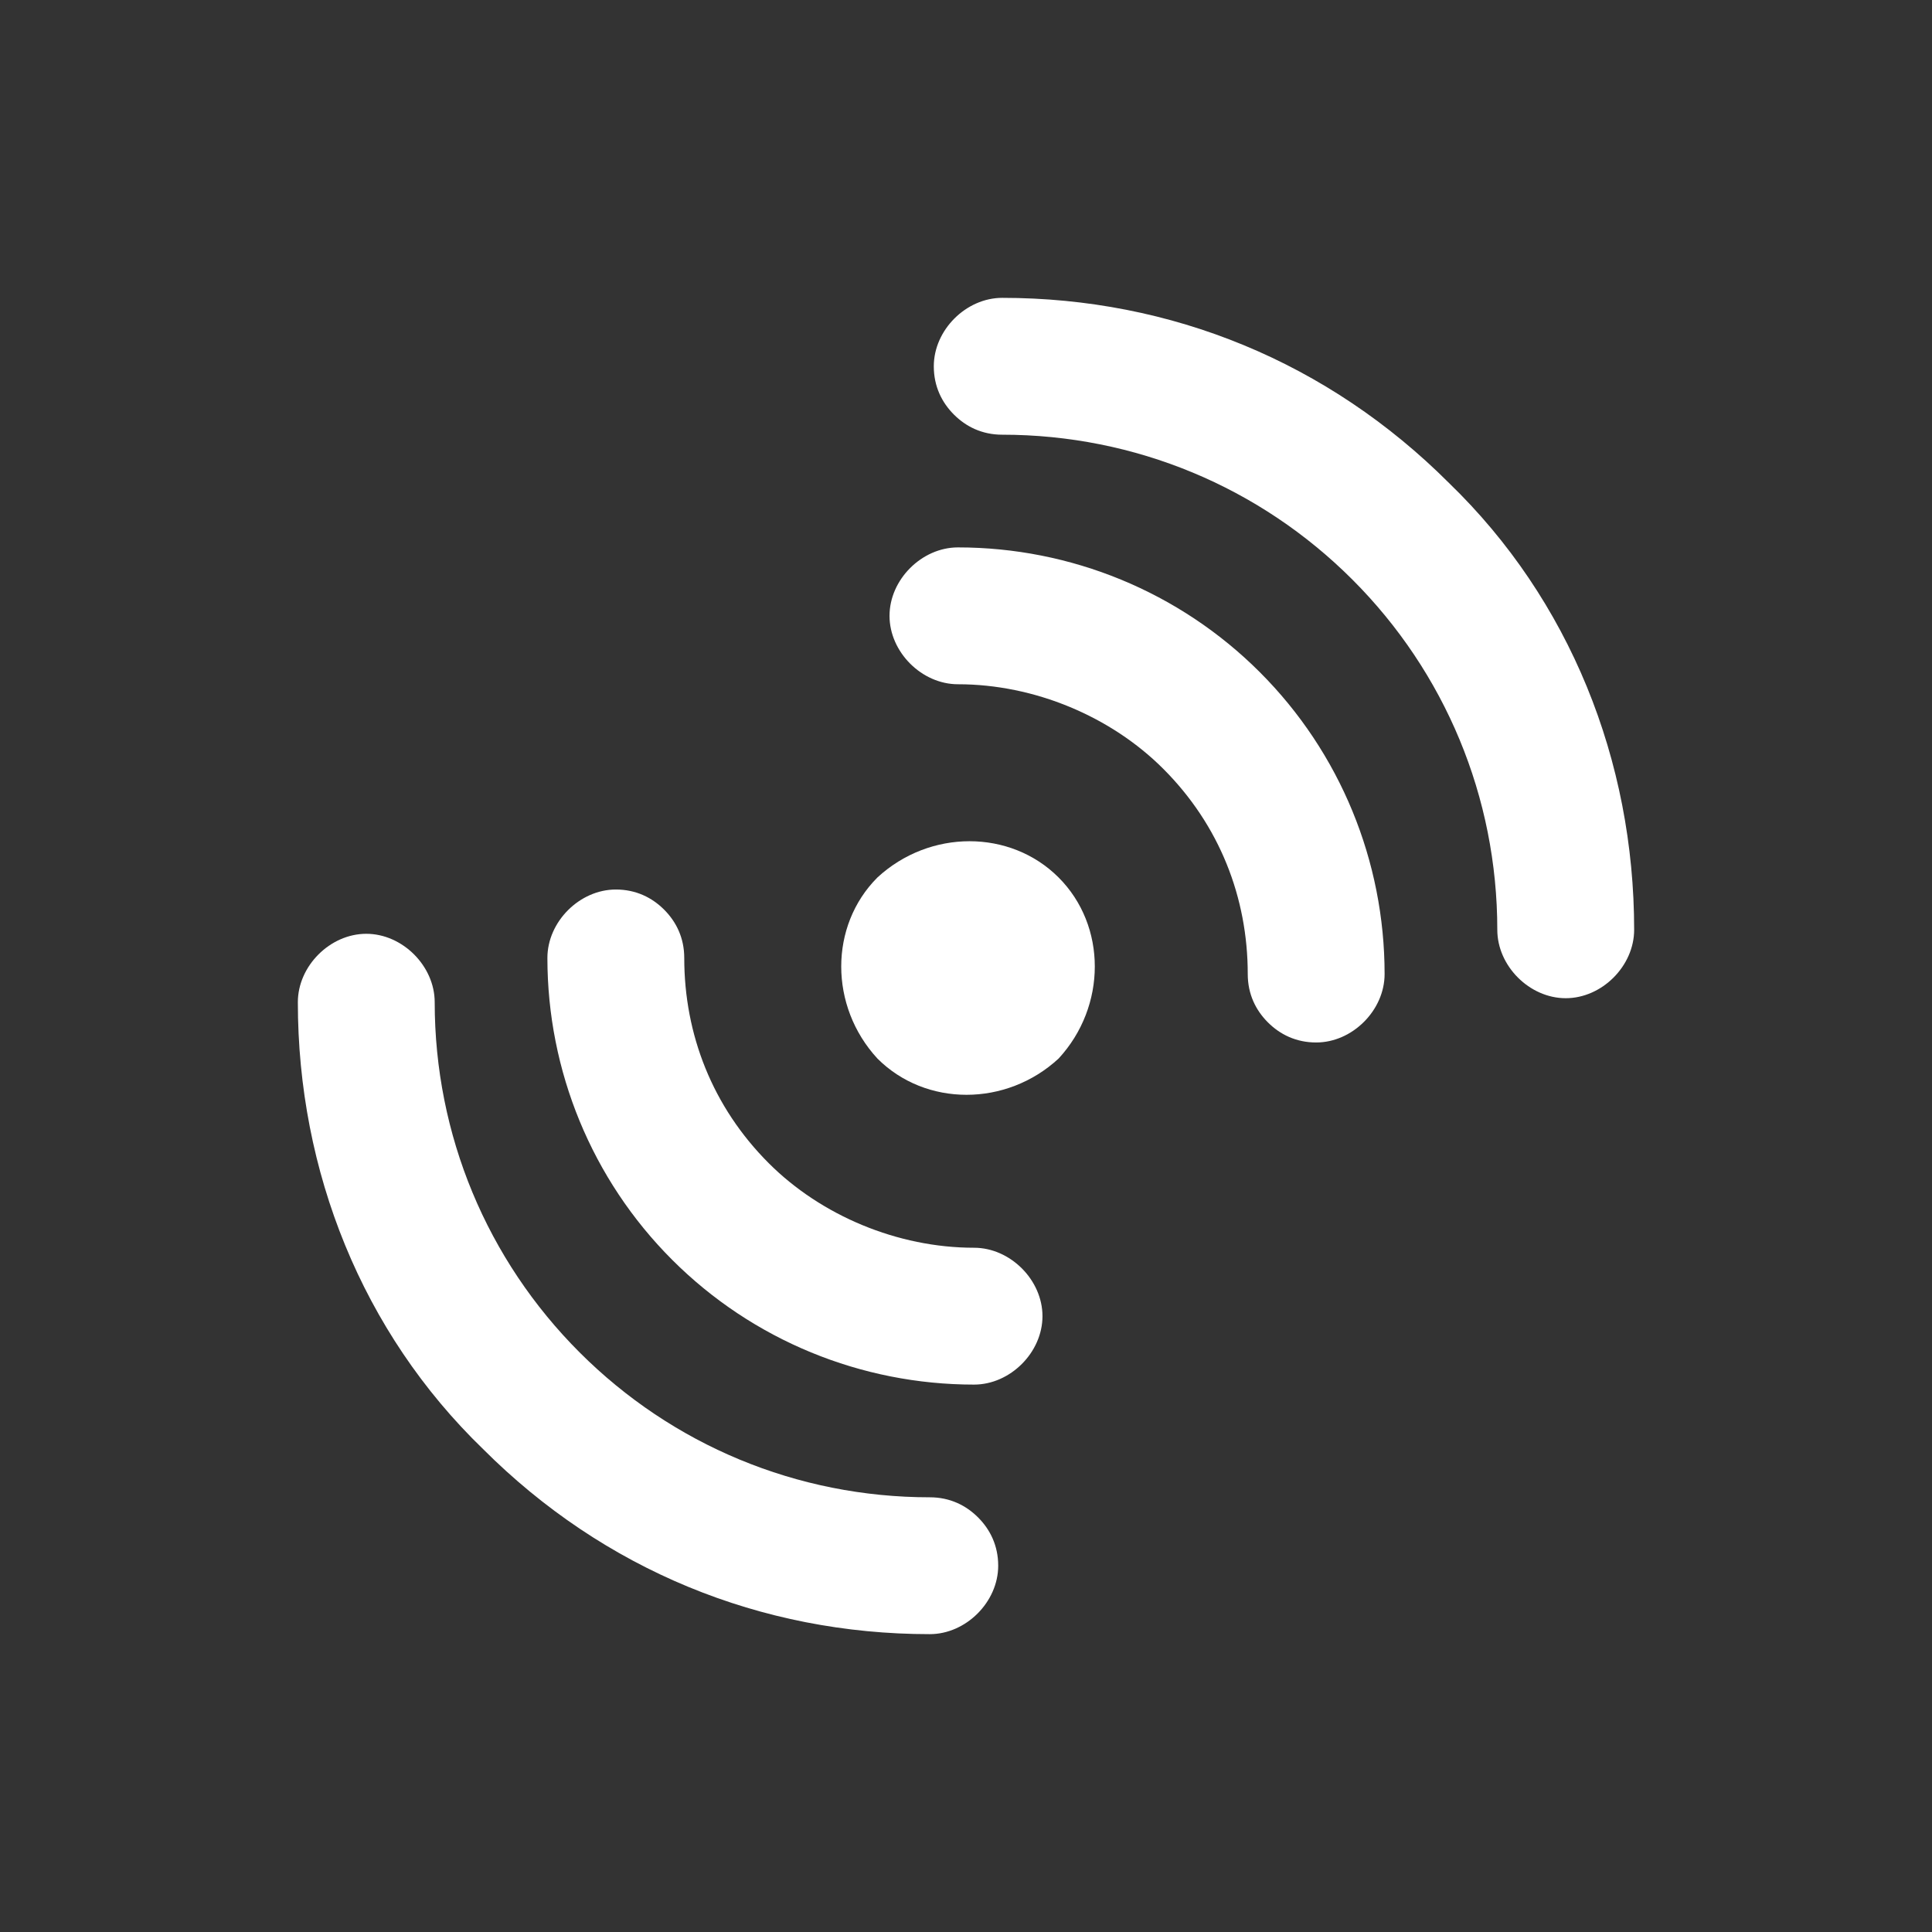 <?xml version="1.0" encoding="utf-8"?>
<!-- Generator: Adobe Illustrator 19.2.1, SVG Export Plug-In . SVG Version: 6.00 Build 0)  -->
<!DOCTYPE svg PUBLIC "-//W3C//DTD SVG 1.1//EN" "http://www.w3.org/Graphics/SVG/1.1/DTD/svg11.dtd">
<svg version="1.1" id="Layer_1" xmlns="http://www.w3.org/2000/svg" xmlns:xlink="http://www.w3.org/1999/xlink" x="0px" y="0px"
	 viewBox="0 0 48 48" enable-background="new 0 0 48 48" xml:space="preserve">
<rect x="0" y="0" width="48" height="48" fill="#333333" stroke="none"/>
<g id="Layer_1_1_">
</g>
<g id="MASK" display="none">
	<rect x="4" y="4" display="inline" opacity="0.29" fill="#FF0000" enable-background="new    " width="40" height="40"/>
</g>
<g id="IC_x5F_FRAME" display="none">
	<g display="inline">
		<circle cx="35.1" cy="12.9" r="2"/>
		<circle cx="12.9" cy="12.9" r="2"/>
		<circle cx="35.1" cy="35.1" r="2"/>
		<circle cx="12.9" cy="35.1" r="2"/>
		<path d="M35.1,21.7c-4.9,0-8.9-4-8.9-8.9s4-8.9,8.9-8.9S44,8,44,12.9S40,21.7,35.1,21.7z M35.1,7c-3.2,0-5.9,2.6-5.9,5.9
			s2.6,5.9,5.9,5.9s5.9-2.6,5.9-5.9S38.4,7,35.1,7z"/>
		<path d="M12.9,21.7c-4.9,0-8.9-4-8.9-8.9S8,4,12.9,4s8.9,4,8.9,8.9S17.7,21.7,12.9,21.7z M12.9,7C9.6,7,7,9.6,7,12.9
			s2.6,5.9,5.9,5.9s5.9-2.6,5.9-5.9S16.1,7,12.9,7z"/>
		<path d="M35.1,44c-4.9,0-8.9-4-8.9-8.9s4-8.9,8.9-8.9s8.9,4,8.9,8.9S40,44,35.1,44z M35.1,29.3c-3.2,0-5.9,2.6-5.9,5.9
			s2.6,5.9,5.9,5.9s5.9-2.6,5.9-5.9S38.4,29.3,35.1,29.3z"/>
		<path d="M12.9,44C8,44,4,40,4,35.1s4-8.9,8.9-8.9s8.9,4,8.9,8.9S17.7,44,12.9,44z M12.9,29.3c-3.2,0-5.9,2.6-5.9,5.9
			S9.6,41,12.9,41s5.9-2.6,5.9-5.9S16.1,29.3,12.9,29.3z"/>
		<circle cx="24" cy="24" r="5.3"/>
	</g>
</g>
<g id="IC_x5F_FIRMWARE" display="none">
	<g display="inline">
		<path d="M23.6,30.7L23.6,30.7c0.3,0.3,0.7,0.4,1.1,0.4s0.8-0.2,1.1-0.4l9.2-8.8c0.6-0.6,0.7-1.6,0.1-2.3c-0.3-0.3-0.7-0.5-1.1-0.5
			c-0.4,0-0.9,0.1-1.2,0.4l-6.5,6.1V5.9c0-0.9-0.8-1.6-1.6-1.6c-0.8,0-1.6,0.8-1.6,1.6v19.9l-6.4-6.1c-0.4-0.3-0.9-0.5-1.3-0.5
			c-0.6,0.1-1.2,0.5-1.3,1.1c-0.2,0.6,0,1.3,0.4,1.7L23.6,30.7z"/>
		<path d="M42.4,34.3H5.6c-1,0-1.6,0.8-1.6,1.6c0,0.4,0.2,0.8,0.5,1.1s0.7,0.5,1.1,0.5h36.8c0.8,0,1.6-0.8,1.6-1.6
			S43.2,34.3,42.4,34.3z"/>
		<g>
			<path d="M5.4,40.4v1.8c0,1,0.8,1.6,1.6,1.6c0.4,0,0.8-0.2,1.1-0.5s0.5-0.7,0.5-1.1v-1.8c0-0.8-0.8-1.6-1.6-1.6S5.4,39.5,5.4,40.4
				z"/>
			<path d="M11.1,40.4v1.8c0,1,0.8,1.6,1.6,1.6c0.4,0,0.8-0.2,1.1-0.5s0.5-0.7,0.5-1.1v-1.8c0-0.8-0.8-1.6-1.6-1.6
				S11.1,39.5,11.1,40.4z"/>
			<path d="M16.7,40.4v1.8c0,1,0.8,1.6,1.6,1.6c0.4,0,0.8-0.2,1.1-0.5c0.3-0.3,0.5-0.7,0.5-1.1v-1.8c0-0.8-0.8-1.6-1.6-1.6
				C17.5,38.7,16.7,39.5,16.7,40.4z"/>
			<path d="M22.4,40.4v1.8c0,1,0.8,1.6,1.6,1.6c0.4,0,0.8-0.2,1.1-0.5c0.3-0.3,0.5-0.7,0.5-1.1v-1.8c0-0.8-0.8-1.6-1.6-1.6
				S22.4,39.5,22.4,40.4z"/>
			<path d="M28,40.4v1.8c0,1,0.8,1.6,1.6,1.6c0.4,0,0.8-0.2,1.1-0.5c0.3-0.3,0.5-0.7,0.5-1.1v-1.8c0-0.8-0.8-1.6-1.6-1.6
				C28.8,38.7,28,39.5,28,40.4z"/>
			<path d="M33.7,40.4v1.8c0,1,0.8,1.6,1.6,1.6c0.4,0,0.8-0.2,1.1-0.5s0.5-0.7,0.5-1.1v-1.8c0-0.8-0.8-1.6-1.6-1.6
				C34.4,38.7,33.7,39.5,33.7,40.4z"/>
			<path d="M39.3,40.3v1.8c0,1,0.8,1.6,1.6,1.6c0.4,0,0.8-0.2,1.1-0.5s0.5-0.7,0.5-1.1v-1.8c0-0.8-0.8-1.6-1.6-1.6
				S39.3,39.5,39.3,40.3z"/>
		</g>
	</g>
</g>
<g id="IC_x5F_FLIGHT_x5F_MODE" display="none">
	<g display="inline">
		<g>
			<path d="M10.6,33.4l1.7-1.7c0.2-0.2,0.3-0.4,0.3-0.7s-0.1-0.5-0.3-0.7l-0.9-0.9c-0.2-0.2-0.4-0.3-0.7-0.3l0,0
				c-0.3,0-0.5,0.1-0.7,0.3l-1.7,1.7l-1.7-1.7c-0.4-0.4-1-0.4-1.4,0l-0.9,0.9c-0.4,0.4-0.4,1,0,1.4L6,33.4l-1.7,1.7
				C4.1,35.3,4,35.5,4,35.8s0.1,0.5,0.3,0.7l0.9,0.9c0.2,0.2,0.5,0.3,0.7,0.3s0.5-0.1,0.7-0.3l1.7-1.7l1.7,1.7c0.4,0.4,1,0.4,1.4,0
				l0.9-0.9c0.2-0.2,0.3-0.4,0.3-0.7s-0.1-0.5-0.3-0.7L10.6,33.4z"/>
			<path d="M42,16.3l1.7-1.7c0.2-0.2,0.3-0.4,0.3-0.7s-0.1-0.5-0.3-0.7l-0.9-0.9c-0.4-0.4-1-0.4-1.4,0L39.7,14L38,12.3
				c-0.4-0.4-1-0.4-1.4,0l-0.9,0.9c-0.2,0.2-0.3,0.4-0.3,0.7s0.1,0.5,0.3,0.7l1.7,1.7L35.7,18c-0.2,0.2-0.3,0.4-0.3,0.7
				s0.1,0.5,0.3,0.7l0.9,0.9c0.2,0.2,0.5,0.3,0.7,0.3s0.5-0.1,0.7-0.3l1.7-1.7l1.7,1.7c0.4,0.4,1,0.4,1.4,0l0.9-0.9
				c0.2-0.2,0.3-0.4,0.3-0.7c0-0.3-0.1-0.5-0.3-0.7L42,16.3z"/>
		</g>
		<path d="M31.7,36c-5.7,0-7.3-6-8.6-11.4c-1.6-6.2-3-10.3-7.2-10.3c-1.5,0-2.7,0.5-3.7,1.5c-2.8,2.9-2.6,9-2.6,9.1
			c0,0.8-0.6,1.5-1.4,1.6c-0.8,0-1.5-0.6-1.5-1.4c0-0.3-0.3-7.4,3.4-11.3c1.5-1.6,3.5-2.4,5.8-2.4c6.8,0,8.6,7,10.1,12.6
			c1.5,5.7,2.6,9.1,5.8,9.1c1.6,0,2.9-0.6,4-1.7c2-2.1,2.4-5.6,2.4-6.4c-0.2-0.8,0.2-1.5,1-1.8c0.6-0.2,1.2,0,1.6,0.4
			c1.1,1.2-0.3,5.6-0.8,6.7C38.2,33.9,35.3,36,31.7,36z"/>
	</g>
</g>
<g id="IC_x5F_POWER" display="none">
	<path display="inline" d="M32.9,36.2H9.4c-3,0-5.5-2.5-5.5-5.5V17.3c0-3,2.5-5.5,5.5-5.5h23.5c3,0,5.5,2.5,5.5,5.5v13.3
		C38.4,33.7,35.9,36.2,32.9,36.2z M9.4,14.8c-1.4,0-2.5,1.1-2.5,2.5v13.3c0,1.4,1.1,2.5,2.5,2.5h23.5c1.4,0,2.5-1.1,2.5-2.5V17.3
		c0-1.4-1.1-2.5-2.5-2.5C32.9,14.8,9.4,14.8,9.4,14.8z"/>
	<path display="inline" d="M29.4,23.1h-6.2v-2.3c0-0.3-0.1-0.5-0.4-0.7c-0.2-0.2-0.5-0.2-0.8-0.1l-9.8,3.2c-0.4,0.1-0.7,0.5-0.6,1
		c0.1,0.4,0.4,0.7,0.9,0.7h6.2v2.3c0,0.3,0.1,0.5,0.4,0.7c0.2,0.1,0.3,0.2,0.5,0.2c0.1,0,0.2,0,0.3,0l9.8-3.2c0.4-0.1,0.7-0.5,0.6-1
		C30.2,23.4,29.9,23.1,29.4,23.1z"/>
	<path display="inline" d="M42.3,29.4L42.3,29.4c-0.9,0-1.7-0.7-1.7-1.7v-7.5c0-0.9,0.7-1.7,1.7-1.7l0,0c0.9,0,1.7,0.7,1.7,1.7v7.5
		C44,28.7,43.2,29.4,42.3,29.4z"/>
</g>
<g id="IC_x5F_RADIO" display="none">
	<g display="inline">
		<circle cx="32.1" cy="25.6" r="1.6"/>
		<circle cx="15.9" cy="25.6" r="1.6"/>
		<path d="M32.1,32.7c-3.9,0-7.1-3.2-7.1-7.1s3.2-7.1,7.1-7.1s7.1,3.2,7.1,7.1S36,32.7,32.1,32.7z M32.1,20.9
			c-2.6,0-4.7,2.1-4.7,4.7s2.1,4.7,4.7,4.7s4.7-2.1,4.7-4.7S34.7,20.9,32.1,20.9z"/>
		<path d="M15.9,32.7c-3.9,0-7.1-3.2-7.1-7.1s3.2-7.1,7.1-7.1s7.1,3.2,7.1,7.1S19.9,32.7,15.9,32.7z M15.9,20.9
			c-2.6,0-4.7,2.1-4.7,4.7s2.1,4.7,4.7,4.7s4.7-2.1,4.7-4.7S18.5,20.9,15.9,20.9z"/>
	</g>
	<path display="inline" d="M38.5,42.7h-29c-3,0-5.5-2.5-5.5-5.5V18.8c0-3,2.5-5.5,5.5-5.5h29.1c3,0,5.5,2.5,5.5,5.5v18.3
		C44,40.2,41.6,42.7,38.5,42.7z M9.5,16.3c-1.4,0-2.5,1.1-2.5,2.5v18.3c0,1.4,1.1,2.5,2.5,2.5h29.1c1.4,0,2.5-1.1,2.5-2.5V18.8
		c0-1.4-1.1-2.5-2.5-2.5H9.5z"/>
	<g display="inline">
		<path d="M20.3,36.3L20.3,36.3c0,0.9-0.8,1.7-1.7,1.7h-5.5c-0.9,0-1.7-0.8-1.7-1.7l0,0c0-0.9,0.7-1.7,1.7-1.7h5.5
			C19.6,34.7,20.3,35.4,20.3,36.3z"/>
		<path d="M36.5,36.3L36.5,36.3c0,0.9-0.7,1.7-1.7,1.7h-5.5c-0.9,0-1.7-0.8-1.7-1.7l0,0c0-0.9,0.8-1.7,1.7-1.7h5.5
			C35.8,34.7,36.5,35.4,36.5,36.3z"/>
	</g>
	<path display="inline" d="M24,3.9L24,3.9c0.9,0,1.7,0.7,1.7,1.7v4.9c0,0.9-0.7,1.7-1.7,1.7l0,0c-0.9,0-1.7-0.8-1.7-1.7V5.6
		C22.3,4.7,23.1,3.9,24,3.9z"/>
</g>
<g id="IC_x5F_CAMERA" display="none">
	<path display="inline" d="M38.5,40.7h-29c-3,0-5.5-2.5-5.5-5.5V16.8c0-3,2.5-5.5,5.5-5.5h29.1c3,0,5.5,2.5,5.5,5.5v18.3
		C44,38.2,41.6,40.7,38.5,40.7z M9.5,14.3c-1.4,0-2.5,1.1-2.5,2.5v18.3c0,1.4,1.1,2.5,2.5,2.5h29.1c1.4,0,2.5-1.1,2.5-2.5V16.8
		c0-1.4-1.1-2.5-2.5-2.5C38.6,14.3,9.5,14.3,9.5,14.3z"/>
	<polygon display="inline" points="21.1,9.9 18.7,5.9 29.5,5.9 27.2,9.9 	"/>
	<path display="inline" d="M24,21.8c-2.3,0-4.2,1.9-4.2,4.2s1.9,4.2,4.2,4.2s4.2-1.9,4.2-4.2S26.3,21.8,24,21.8z M25.1,26.5
		c-0.9,0-1.6-0.7-1.6-1.6s0.7-1.6,1.6-1.6s1.6,0.7,1.6,1.6S26,26.5,25.1,26.5z"/>
	<path display="inline" d="M24,36.2c-5.7,0-10.2-4.6-10.2-10.2S18.3,15.8,24,15.8S34.2,20.3,34.2,26S29.7,36.2,24,36.2z M24,19.2
		c-3.7,0-6.8,3-6.8,6.8s3,6.8,6.8,6.8s6.8-3,6.8-6.8S27.7,19.2,24,19.2z"/>
	<circle display="inline" cx="36.6" cy="18.2" r="1.6"/>
</g>
<g id="IC_x5F_SAFETY" display="none">
	<path display="inline" d="M23.2,43.6c-0.1,0-0.2,0-0.4,0c-1.3-0.3-4.5-1.2-8-3.2c-5.6-3.2-8.4-7.1-8.4-11.7V10.1
		c0-0.7,0.4-1.3,1.1-1.4l15.2-4.3c0.3-0.1,0.5-0.1,0.8,0l15.2,4.3c0.6,0.2,1.1,0.8,1.1,1.4v18.6c0,1.9-0.5,3.7-1.4,5.3
		c0,0.1-0.1,0.1-0.1,0.2L38,34.7c-1.1,1.7-2.7,3.2-4.6,4.5l-0.1,0.1c-0.3,0.2-0.5,0.4-0.8,0.5L32.1,40c-0.4,0.3-0.8,0.5-1.2,0.7
		c-0.7,0.4-1.6,0.9-2.4,1.2s-1.5,0.6-2.1,0.8l-0.3,0.1c-1.5,0.5-2.5,0.8-2.6,0.8C23.4,43.6,23.3,43.6,23.2,43.6z M9.5,11.3v17.5
		c0,3.4,2.3,6.5,6.8,9.1c2.9,1.6,5.6,2.5,6.9,2.8c0.4-0.1,1.1-0.3,2-0.6l0.3-0.1c0.6-0.2,1.2-0.4,1.9-0.7c0.7-0.3,1.5-0.7,2.2-1.1
		c0.4-0.2,0.7-0.4,1-0.6l0.3-0.2c0.2-0.1,0.5-0.3,0.7-0.5l0.1-0.1c1.7-1.1,3-2.4,3.9-3.8l0.1-0.1l0.3-0.4c0.7-1.2,1-2.4,1-3.7V11.3
		L23.2,7.4L9.5,11.3z"/>
	<path display="inline" d="M31.8,17c0.7,0.7,0.7,1.9,0,2.5L21.2,30.1c-0.4,0.4-0.8,0.5-1.3,0.5l0,0c-0.5,0-0.9-0.2-1.3-0.5l-4.5-4.5
		c-0.7-0.7-0.7-1.9,0-2.5c0.7-0.7,1.9-0.7,2.5,0l3.2,3.2l9.3-9.3C30,16.3,31.2,16.3,31.8,17z"/>
</g>
<g id="IC_x5F_SENSOR">
	<g>
		<g>
			<path fill="#FFFFFF" d="M26.3,21.8c-1.2-1.2-3.2-1.2-4.5,0c-1.2,1.2-1.2,3.2,0,4.5c1.2,1.2,3.2,1.2,4.5,0
				C27.5,25,27.5,23,26.3,21.8z"/>
			<path fill="#FFFFFF" d="M36,12c-3-3-6.9-4.6-11.1-4.6c-0.9,0-1.7,0.8-1.7,1.7c0,0.5,0.2,0.9,0.5,1.2s0.7,0.5,1.2,0.5
				c3.3,0,6.4,1.3,8.7,3.6s3.6,5.4,3.6,8.7c0,0.9,0.8,1.7,1.7,1.7s1.7-0.8,1.7-1.7C40.6,18.9,39,14.9,36,12z"/>
			<path fill="#FFFFFF" d="M31.3,16.7c-2-2-4.7-3.1-7.5-3.1c-0.9,0-1.7,0.8-1.7,1.7c0,0.9,0.8,1.7,1.7,1.7c1.9,0,3.8,0.8,5.1,2.1
				c1.4,1.4,2.1,3.2,2.1,5.1c0,0.5,0.2,0.9,0.5,1.2c0.3,0.3,0.7,0.5,1.2,0.5c0.9,0,1.7-0.8,1.7-1.7C34.4,21.4,33.3,18.7,31.3,16.7z"
				/>
		</g>
		<g>
			<path fill="#FFFFFF" d="M12,36c3,3,6.9,4.6,11.1,4.6c0.9,0,1.7-0.8,1.7-1.7c0-0.5-0.2-0.9-0.5-1.2s-0.7-0.5-1.2-0.5
				c-3.3,0-6.4-1.3-8.7-3.6s-3.6-5.4-3.6-8.7c0-0.9-0.8-1.7-1.7-1.7S7.4,24,7.4,24.9C7.4,29.1,9,33.1,12,36z"/>
			<path fill="#FFFFFF" d="M16.7,31.3c2,2,4.7,3.1,7.5,3.1c0.9,0,1.7-0.8,1.7-1.7c0-0.9-0.8-1.7-1.7-1.7c-1.9,0-3.8-0.8-5.1-2.1
				c-1.4-1.4-2.1-3.2-2.1-5.1c0-0.5-0.2-0.9-0.5-1.2c-0.3-0.3-0.7-0.5-1.2-0.5c-0.9,0-1.7,0.8-1.7,1.7
				C13.6,26.6,14.7,29.3,16.7,31.3z"/>
		</g>
	</g>
</g>
<g id="IC_x5F_TUNING" display="none">
	<g display="inline">
		<path d="M12.2,20.8C10.5,20.8,9,22.3,9,24s1.4,3.2,3.2,3.2c1.7,0,3.2-1.4,3.2-3.2C15.4,22.3,14,20.8,12.2,20.8z"/>
		<path d="M24,15.2c-1.7,0-3.2,1.4-3.2,3.2c0,1.7,1.4,3.2,3.2,3.2c1.7,0,3.2-1.4,3.2-3.2C27.2,16.6,25.7,15.2,24,15.2z"/>
		<path d="M35.8,25c-1.7,0-3.2,1.4-3.2,3.2c0,1.7,1.4,3.2,3.2,3.2c1.7,0,3.2-1.4,3.2-3.2S37.5,25,35.8,25z"/>
		<g>
			<path d="M12.2,29c-0.6,0-1.1-0.1-1.7-0.3v9.1c0,0.9,0.8,1.7,1.7,1.7s1.7-0.8,1.7-1.7v-9.1C13.4,28.8,12.8,29,12.2,29z"/>
			<path d="M12.2,18.9c0.6,0,1.2,0.1,1.7,0.3v-9c0-0.9-0.8-1.7-1.7-1.7s-1.7,0.8-1.7,1.7v9C11.1,19,11.6,18.9,12.2,18.9z"/>
		</g>
		<g>
			<path d="M24,13.5c0.6,0,1.2,0.1,1.7,0.3v-3.6c0-0.9-0.8-1.7-1.7-1.7s-1.7,0.8-1.7,1.7v3.6C22.8,13.6,23.4,13.5,24,13.5z"/>
			<path d="M24,23.6c-0.6,0-1.1-0.1-1.7-0.3v14.5c0,0.9,0.8,1.7,1.7,1.7s1.7-0.8,1.7-1.7V23.3C25.1,23.5,24.6,23.6,24,23.6z"/>
		</g>
		<g>
			<path d="M35.8,23.1c0.6,0,1.2,0.1,1.7,0.3V10.2c0-0.9-0.8-1.7-1.7-1.7s-1.7,0.8-1.7,1.7v13.1C34.6,23.2,35.2,23.1,35.8,23.1z"/>
			<path d="M35.8,33.1c-0.6,0-1.1-0.1-1.7-0.3v4.9c0,0.9,0.8,1.7,1.7,1.7s1.7-0.8,1.7-1.7v-4.9C36.9,33,36.4,33.1,35.8,33.1z"/>
		</g>
	</g>
</g>
<g id="IC_x5F_PARAMETERS" display="none">
	<g display="inline">
		<path d="M24,15.1c-4.9,0-8.9,4-8.9,8.9s4,8.9,8.9,8.9s8.9-4,8.9-8.9S28.9,15.1,24,15.1z M29.8,24c0,3.2-2.6,5.8-5.8,5.8
			s-5.8-2.6-5.8-5.8s2.6-5.8,5.8-5.8S29.8,20.8,29.8,24z"/>
		<path d="M41.6,19.5l-2.5-0.4c-0.3-0.8-0.6-1.5-0.9-2.3l1.5-2.1c0.8-1.1,0.7-2.7-0.3-3.7L37,8.6c-1-1-2.6-1.1-3.6-0.3l-2.1,1.5
			c-0.8-0.4-1.6-0.7-2.4-1l-0.4-2.5C28.2,5,27,4,25.6,4h-3.4c-1.4,0-2.6,1-2.8,2.4L19,8.9c-0.8,0.3-1.5,0.6-2.3,1l-2-1.5
			C13.6,7.6,12,7.7,11,8.7l-2.4,2.4c-1,1-1.1,2.5-0.3,3.6l1.5,2.1c-0.4,0.7-0.7,1.5-0.9,2.3l-2.5,0.4C5,19.8,4,21,4,22.4v3.4
			c0,1.4,1,2.6,2.4,2.8L8.9,29c0.3,0.8,0.6,1.5,1,2.3l-1.5,2C7.6,34.5,7.7,36,8.7,37l2.4,2.4c1,1,2.5,1.1,3.6,0.3l2.1-1.5
			c0.7,0.4,1.4,0.7,2.2,0.9l0.4,2.5c0.2,1.4,1.4,2.4,2.8,2.4h3.4c1.4,0,2.6-1,2.8-2.4l0.4-2.5c0.8-0.3,1.5-0.6,2.3-0.9l2.1,1.5
			c1.1,0.8,2.7,0.7,3.7-0.3l2.4-2.4c1-1,1.1-2.5,0.3-3.6l-1.5-2.1c0.4-0.7,0.7-1.5,0.9-2.3l2.5-0.4c1.4-0.2,2.4-1.4,2.4-2.8v-3.4
			C44,20.9,43,19.7,41.6,19.5z M36.5,27.2c-0.3,1.2-0.8,2.3-1.4,3.3c-0.3,0.5-0.3,1.2,0.1,1.7l1.9,2.7l-2.2,2.2l-2.7-1.9
			c-0.5-0.4-1.1-0.4-1.7-0.1c-1,0.6-2.2,1.1-3.3,1.4c-0.6,0.1-1,0.6-1.1,1.2L25.5,41h-3.1l-0.5-3.3c-0.1-0.6-0.5-1.1-1.1-1.2
			c-1.1-0.3-2.2-0.7-3.2-1.3c-0.5-0.3-1.2-0.3-1.6,0.1l-2.7,1.9L11,35l1.9-2.7c0.4-0.5,0.4-1.1,0.1-1.7c-0.6-1-1.1-2.1-1.4-3.3
			c-0.2-0.6-0.6-1-1.2-1.1L7,25.6v-3.1l3.2-0.5c0.6-0.1,1.1-0.5,1.2-1.1c0.3-1.2,0.7-2.3,1.4-3.3c0.3-0.5,0.3-1.2-0.1-1.6l-1.9-2.7
			L13,11l2.7,1.9c0.5,0.4,1.1,0.4,1.7,0.1c1-0.6,2.1-1.1,3.3-1.4c0.6-0.2,1-0.6,1.1-1.2L22.4,7h3.1l0.5,3.2c0.1,0.6,0.5,1.1,1.1,1.2
			c1.2,0.3,2.3,0.8,3.4,1.4c0.5,0.3,1.2,0.3,1.7-0.1l2.7-1.9l2.2,2.2l-1.9,2.7c-0.3,0.5-0.4,1.1-0.1,1.7c0.6,1,1.1,2.2,1.4,3.3
			c0.2,0.6,0.6,1,1.2,1.1l3.3,0.6v3.1L37.7,26C37.1,26.2,36.6,26.6,36.5,27.2z"/>
	</g>
</g>
<g id="IC_x5F_SUMMARY" display="none">
	<g display="inline">
		<g>
			<path d="M42.3,17.8H14.5c-1,0-1.6,0.8-1.6,1.6c0,0.4,0.2,0.8,0.5,1.1c0.3,0.3,0.7,0.5,1.1,0.5h27.8c0.8,0,1.6-0.8,1.6-1.6
				S43.1,17.8,42.3,17.8z"/>
			<circle cx="7" cy="19.4" r="2.9"/>
		</g>
		<g>
			<path d="M42.3,8.6H14.5c-1,0-1.6,0.8-1.6,1.6c0,0.4,0.2,0.8,0.5,1.1s0.7,0.5,1.1,0.5h27.8c0.8,0,1.6-0.8,1.6-1.6
				S43.1,8.6,42.3,8.6z"/>
			<circle cx="7" cy="10.3" r="2.9"/>
		</g>
		<g>
			<path d="M42.3,27H14.5c-1,0-1.6,0.8-1.6,1.6c0,0.4,0.2,0.8,0.5,1.1c0.3,0.3,0.7,0.5,1.1,0.5h27.8c0.8,0,1.6-0.8,1.6-1.6
				S43.1,27,42.3,27z"/>
			<circle cx="7" cy="28.6" r="2.9"/>
		</g>
		<g>
			<path d="M42.3,36.1H14.5c-1,0-1.6,0.8-1.6,1.6c0,0.4,0.2,0.8,0.5,1.1s0.7,0.5,1.1,0.5h27.8c0.8,0,1.6-0.8,1.6-1.6
				S43.1,36.1,42.3,36.1z"/>
			<circle cx="7" cy="37.7" r="2.9"/>
		</g>
	</g>
</g>
<g id="ICJJOYSTICK" display="none">
	<path display="inline" d="M24,18.8L24,18.8c0.9,0,1.7,0.8,1.7,1.7v11.9c0,0.9-0.7,1.7-1.7,1.7l0,0c-0.9,0-1.7-0.8-1.7-1.7v-12
		C22.3,19.5,23.1,18.8,24,18.8z"/>
	<g display="inline">
		<circle cx="24.1" cy="12.9" r="2"/>
		<path d="M24.1,21.7c-4.9,0-8.9-4-8.9-8.9s4-8.9,8.9-8.9S33,8,33,12.9S29,21.7,24.1,21.7z M24.1,7c-3.2,0-5.9,2.6-5.9,5.9
			s2.6,5.9,5.9,5.9s5.9-2.6,5.9-5.9S27.4,7,24.1,7z"/>
	</g>
	<path display="inline" d="M34.5,23.3h-6.6v3h6.6c1.4,0,2.5,1.1,2.5,2.5v9.3c0,1.4-1.1,2.5-2.5,2.5H13.4c-1.4,0-2.5-1.1-2.5-2.5
		v-9.3c0-1.4,1.1-2.5,2.5-2.5H20v-3h-6.6c-3,0-5.5,2.5-5.5,5.5v9.3c0,3,2.5,5.5,5.5,5.5h21.1c3,0,5.5-2.5,5.5-5.5v-9.3
		C40,25.8,37.5,23.3,34.5,23.3z"/>
	<path display="inline" d="M27.2,29.3v3.4c0,1.7-1.4,3.2-3.2,3.2s-3.2-1.4-3.2-3.2v-3.4c-1.4,1-2.3,2.6-2.3,4.4c0,3,2.4,5.4,5.4,5.4
		s5.4-2.4,5.4-5.4C29.4,31.9,28.5,30.3,27.2,29.3z"/>
</g>
</svg>
